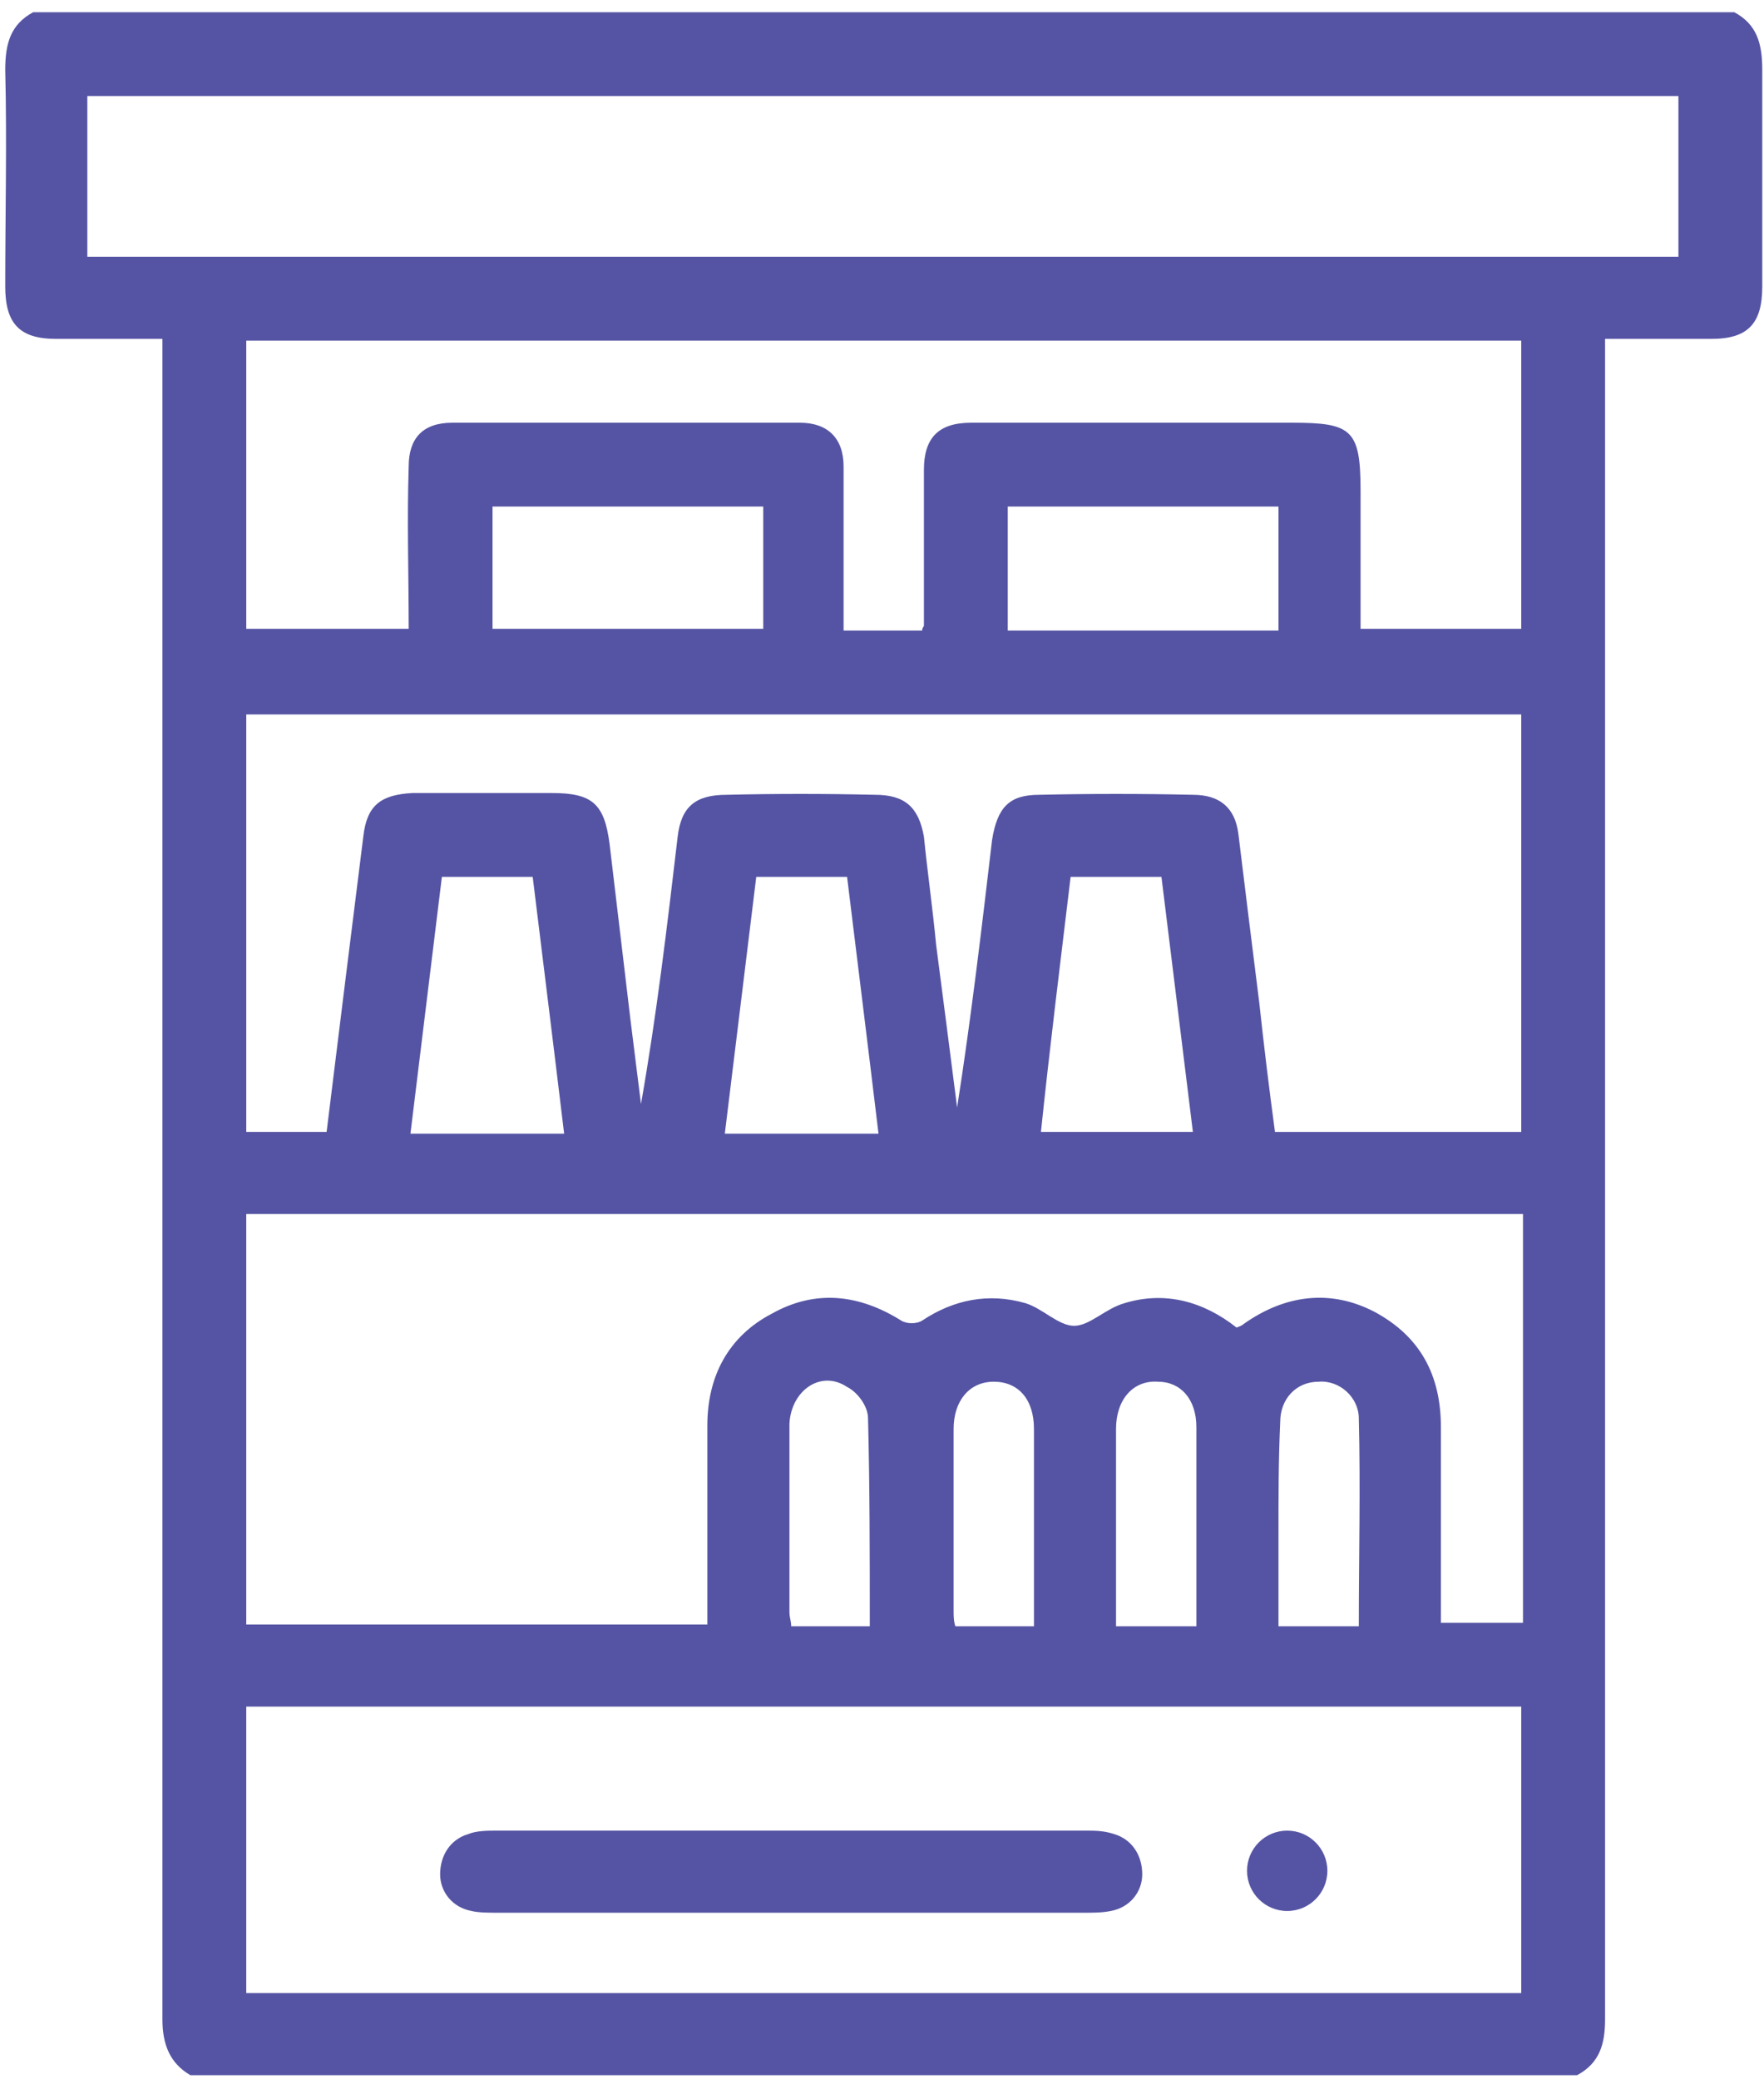 <svg version="1.2" xmlns="http://www.w3.org/2000/svg" viewBox="0 0 101 119" width="101" height="119"><style>.a{fill:#5554a4}</style><path fill-rule="evenodd" class="a" d="m90.3 118.8h-79.4c-1.2-0.7-1.6-1.8-1.6-3.2q0-47.3 0-94.6v-1.6c-2.1 0-4.1 0-6.1 0-2.1 0-2.9-0.9-2.9-3 0-4.1 0.1-8.3 0-12.4 0-1.5 0.3-2.6 1.6-3.3h97.4c1.3 0.7 1.6 1.8 1.6 3.3 0 4.1 0 8.3 0 12.4 0 2.1-0.8 3-2.9 3-2 0-4 0-6.1 0v1.6q0 47.3 0 94.6c0 1.4-0.3 2.5-1.6 3.2zm-76.2-4.7h73v-16.4h-73zm0-21.1h26.4v-1.3q0-5.1 0-10.1c0-2.8 1.2-5.1 3.7-6.4 2.5-1.4 5-1.1 7.4 0.4 0.3 0.2 0.9 0.2 1.2 0 1.8-1.2 3.8-1.6 5.9-1 1 0.3 1.9 1.3 2.8 1.3 0.9 0 1.8-1 2.9-1.3 2.3-0.7 4.5-0.1 6.4 1.4q0.3-0.1 0.4-0.2c2.4-1.7 5-2 7.5-0.7 2.6 1.4 3.8 3.6 3.8 6.6q0 3.4 0 6.9v4.3h4.7v-23.4h-73.1zm-9.1-78.3h91.1v-9.2h-91.1zm82.1 26.2h-73v23.9h4.6c0.7-5.7 1.4-11.3 2.1-16.9 0.2-1.8 1-2.4 2.8-2.5q4 0 8 0c2.3 0 3 0.6 3.3 2.9q0.6 5.1 1.2 10.1 0.3 2.4 0.6 4.8c0.9-5.1 1.5-10.2 2.1-15.3 0.2-1.7 1-2.4 2.8-2.4q4.2-0.1 8.5 0c1.7 0 2.5 0.7 2.8 2.4 0.2 2 0.5 4.1 0.7 6.2q0.6 4.6 1.2 9.3c0.8-5.1 1.4-10.2 2-15.3 0.3-1.9 1-2.6 2.7-2.6q4.4-0.1 8.8 0 2.3 0 2.6 2.2c0.4 3.3 0.8 6.5 1.2 9.7q0.4 3.7 0.9 7.4h14.1zm-73-21.4v16.5h9.3c0-3.1-0.1-6.2 0-9.3 0-1.6 0.8-2.5 2.5-2.5q9.9 0 19.9 0c1.6 0 2.5 0.9 2.5 2.5q0 4.1 0 8.1v1.3h4.5c0-0.2 0.1-0.2 0.1-0.3q0-4.5 0-8.9c0-1.8 0.8-2.7 2.7-2.7q1.5 0 3.1 0h15.3c3.4 0 3.9 0.4 3.9 3.9v7.9h9.2v-16.5zm29.6 9.5h-15.5v7h15.5zm29.5 0h-15.5v7.1h15.5zm-40.9 35.9c-0.6-5-1.2-9.8-1.8-14.7h-5.2c-0.6 4.9-1.2 9.8-1.8 14.7zm18 0c-0.6-5-1.2-9.8-1.8-14.7h-5.2c-0.6 4.9-1.2 9.8-1.8 14.7zm11-14.7c-0.6 5-1.2 9.8-1.7 14.6h8.7c-0.6-4.9-1.2-9.7-1.8-14.6zm-2.1 42.9c0-3.9 0-7.6 0-11.3 0-1.7-0.9-2.7-2.3-2.7-1.4 0-2.3 1.1-2.3 2.7q0 5.2 0 10.4c0 0.3 0 0.6 0.1 0.9zm-9.4 0c0-4.1 0-8-0.1-11.9 0-0.7-0.6-1.5-1.2-1.8-1.5-1-3.2 0.2-3.3 2.1 0 3.6 0 7.2 0 10.8 0 0.3 0.1 0.5 0.1 0.8zm18.7 0c0-3.9 0-7.6 0-11.4 0-1.6-0.9-2.6-2.2-2.6-1.4-0.1-2.4 1-2.4 2.7q0 4.2 0 8.4v2.9zm9.3 0c0-4 0.1-7.9 0-11.9 0-1.2-1.1-2.2-2.3-2.1-1.3 0-2.2 1-2.2 2.3-0.1 2.2-0.1 4.3-0.1 6.5q0 2.5 0 5.2z"/><path class="a" d="m45.2 109.5q-8.4 0-16.7 0c-0.5 0-1.1 0-1.5-0.1-1.1-0.2-1.8-1.1-1.8-2.1 0-1.1 0.6-2 1.6-2.3 0.5-0.2 1.1-0.2 1.7-0.2q16.8 0 33.6 0c0.6 0 1.1 0 1.7 0.2 1 0.3 1.6 1.2 1.6 2.3 0 1-0.7 1.9-1.8 2.1-0.5 0.1-1 0.1-1.5 0.1q-8.4 0-16.9 0z"/><circle class="a" cx="73.7" cy="107.1" r="2.3"/></svg>